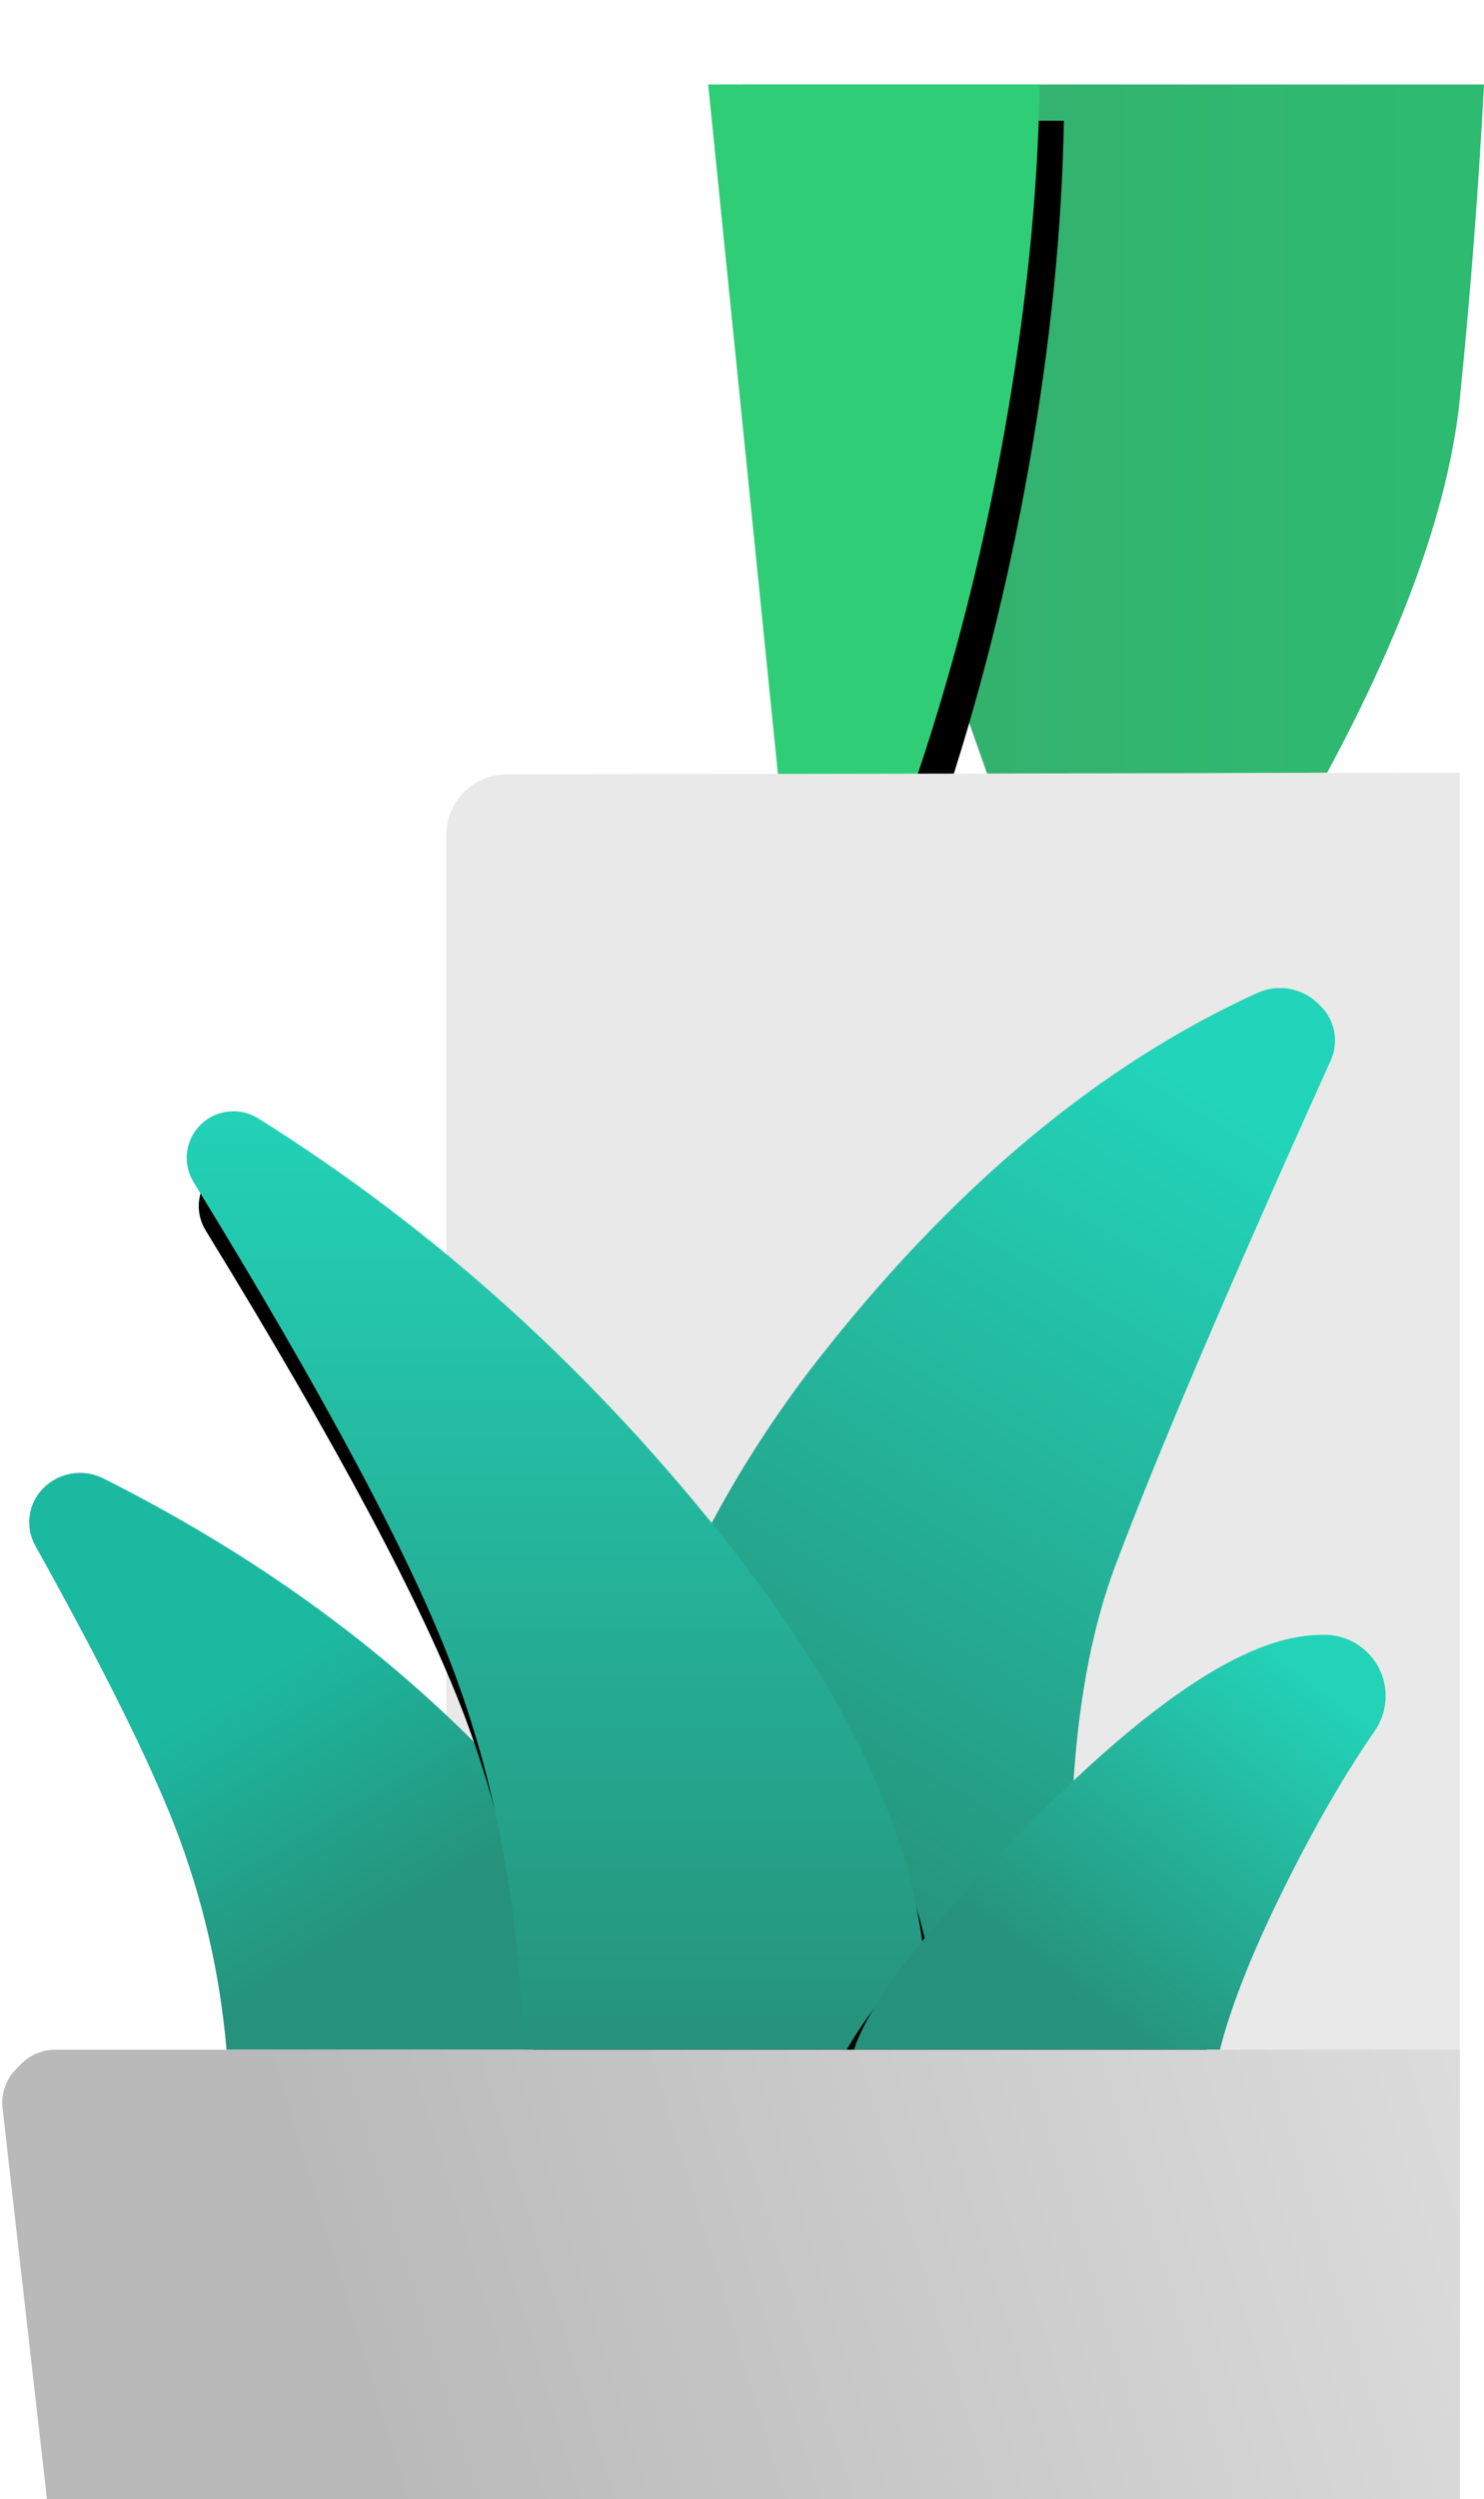 <?xml version="1.0" encoding="UTF-8"?>
<svg width="123px" height="207px" viewBox="0 0 123 207" version="1.1" xmlns="http://www.w3.org/2000/svg" xmlns:xlink="http://www.w3.org/1999/xlink">
    <title>Flowers</title>
    <defs>
        <linearGradient x1="24.969%" y1="58.596%" x2="100%" y2="58.596%" id="linearGradient-1">
            <stop stop-color="#34B16E" offset="0%"></stop>
            <stop stop-color="#2DBB71" offset="100%"></stop>
        </linearGradient>
        <path d="M27.482,57.143 L21.696,0 L49.179,0 C49.022,9.045 48.058,18.569 46.286,28.571 C44.513,38.574 42.103,48.098 39.054,57.143 L27.482,57.143 Z" id="path-2"></path>
        <filter x="-52.8%" y="-23.6%" width="220.1%" height="157.8%" filterUnits="objectBoundingBox" id="filter-3">
            <feOffset dx="2" dy="3" in="SourceAlpha" result="shadowOffsetOuter1"></feOffset>
            <feGaussianBlur stdDeviation="5" in="shadowOffsetOuter1" result="shadowBlurOuter1"></feGaussianBlur>
            <feColorMatrix values="0 0 0 0 0   0 0 0 0 0   0 0 0 0 0  0 0 0 0.179 0" type="matrix" in="shadowBlurOuter1"></feColorMatrix>
        </filter>
        <linearGradient x1="34.916%" y1="35.822%" x2="60.663%" y2="76.181%" id="linearGradient-4">
            <stop stop-color="#1CB9A1" offset="0.096%"></stop>
            <stop stop-color="#26927B" offset="99.904%"></stop>
        </linearGradient>
        <linearGradient x1="27.687%" y1="4.898%" x2="64.434%" y2="87.913%" id="linearGradient-5">
            <stop stop-color="#22D4B9" offset="0.082%"></stop>
            <stop stop-color="#26927B" offset="99.904%"></stop>
        </linearGradient>
        <linearGradient x1="50%" y1="0%" x2="50%" y2="100%" id="linearGradient-6">
            <stop stop-color="#23D2B7" offset="0.096%"></stop>
            <stop stop-color="#26927B" offset="99.904%"></stop>
        </linearGradient>
        <path d="M43.333,88.773 L76.556,88.773 C77.959,76.379 72.662,62.538 60.667,47.25 C49.337,32.811 36.253,20.94 21.414,11.637 C19.884,10.678 17.894,10.899 16.611,12.17 C15.345,13.426 15.109,15.388 16.042,16.908 C26.948,34.674 34.119,48.129 37.556,57.273 C41.157,66.855 43.083,77.355 43.333,88.773 Z" id="path-7"></path>
        <filter x="-24.0%" y="-15.2%" width="152.9%" height="141.9%" filterUnits="objectBoundingBox" id="filter-8">
            <feOffset dx="1" dy="4" in="SourceAlpha" result="shadowOffsetOuter1"></feOffset>
            <feGaussianBlur stdDeviation="5" in="shadowOffsetOuter1" result="shadowBlurOuter1"></feGaussianBlur>
            <feComposite in="shadowBlurOuter1" in2="SourceAlpha" operator="out" result="shadowBlurOuter1"></feComposite>
            <feColorMatrix values="0 0 0 0 0   0 0 0 0 0   0 0 0 0 0  0 0 0 0.282 0" type="matrix" in="shadowBlurOuter1"></feColorMatrix>
        </filter>
        <linearGradient x1="6.496%" y1="16.314%" x2="67.446%" y2="79.447%" id="linearGradient-9">
            <stop stop-color="#23D3B8" offset="0%"></stop>
            <stop stop-color="#26927B" offset="99.904%"></stop>
        </linearGradient>
        <path d="M85.222,88.773 L115.556,88.773 C114.166,84.532 108.87,77.85 99.667,68.727 C85.862,55.043 79.444,54.409 76.556,54.409 C76.556,54.409 76.556,54.409 76.556,54.409 C73.756,54.409 71.487,56.679 71.487,59.478 C71.487,60.509 71.801,61.516 72.388,62.363 C74.74,65.761 77.092,69.791 79.444,74.455 C82.333,80.182 84.259,84.955 85.222,88.773 Z" id="path-10"></path>
        <filter x="-30.8%" y="-39.3%" width="172.1%" height="196.0%" filterUnits="objectBoundingBox" id="filter-11">
            <feOffset dx="2" dy="3" in="SourceAlpha" result="shadowOffsetOuter1"></feOffset>
            <feGaussianBlur stdDeviation="5" in="shadowOffsetOuter1" result="shadowBlurOuter1"></feGaussianBlur>
            <feComposite in="shadowBlurOuter1" in2="SourceAlpha" operator="out" result="shadowBlurOuter1"></feComposite>
            <feColorMatrix values="0 0 0 0 0   0 0 0 0 0   0 0 0 0 0  0 0 0 0.5 0" type="matrix" in="shadowBlurOuter1"></feColorMatrix>
        </filter>
        <linearGradient x1="121.189%" y1="42.542%" x2="21.893%" y2="51.919%" id="linearGradient-12">
            <stop stop-color="#E3E3E3" offset="0%"></stop>
            <stop stop-color="#B9B9B9" offset="100%"></stop>
        </linearGradient>
    </defs>
    <g id="Page-1" stroke="none" stroke-width="1" fill="none" fill-rule="evenodd">
        <g id="Zoom-Redesign----Home" transform="translate(-1270, -288)">
            <g id="Today" transform="translate(840, 295)">
                <g id="Flowers" transform="translate(430, 0)">
                    <g id="Group-4" transform="translate(37, 0)">
                        <path d="M44.839,57.143 L24.589,0 L86,0 C85.547,8.636 84.881,17.303 84,26 C83.119,34.697 79.453,45.03 73,57 L44.839,57.143 Z" id="Path-10" fill="url(#linearGradient-1)"></path>
                        <g id="Path-9">
                            <use fill="black" fill-opacity="1" filter="url(#filter-3)" xlink:href="#path-2"></use>
                            <use fill="#2FCD76" fill-rule="evenodd" xlink:href="#path-2"></use>
                        </g>
                        <path d="M84,57 L4.991,57.134 C2.233,57.139 2.32676499e-15,59.376 0,62.134 L0,200 L0,200 L84,200 L84,57 Z" id="Path-8" fill="#E9E9E9"></path>
                    </g>
                    <g id="Group-2" transform="translate(0, 74)">
                        <path d="M18.778,88.773 L54.889,88.773 C53.499,80.714 48.203,72.123 39,63 C30.464,54.538 20.317,47.355 8.562,41.451 C6.914,40.623 4.921,40.94 3.611,42.239 L3.604,42.245 C2.33,43.508 2.053,45.466 2.928,47.032 C8.471,56.985 12.31,64.694 14.444,70.159 C16.764,76.1 18.209,82.304 18.778,88.773 Z" id="Path-7-Copy" fill="url(#linearGradient-4)"></path>
                        <path d="M68.109,88.773 L111.443,88.773 C108.994,65.879 101.772,46.788 89.776,31.5 C78.602,17.259 66.494,7.173 53.45,1.242 C51.739,0.464 49.724,0.824 48.389,2.148 L48.196,2.339 C47.009,3.516 46.679,5.306 47.367,6.828 C55.822,25.557 61.773,39.508 65.22,48.682 C68.822,58.265 69.785,71.628 68.109,88.773 Z" id="Path-7-Copy-2" fill="url(#linearGradient-5)" transform="translate(78.832, 44.386) scale(-1, 1) translate(-78.832, -44.386) "></path>
                        <g id="Path-7">
                            <use fill="black" fill-opacity="1" filter="url(#filter-8)" xlink:href="#path-7"></use>
                            <use fill="url(#linearGradient-6)" fill-rule="evenodd" xlink:href="#path-7"></use>
                        </g>
                        <g id="Path-7-Copy-3" transform="translate(93.167, 71.591) scale(-1, 1) translate(-93.167, -71.591) ">
                            <use fill="black" fill-opacity="1" filter="url(#filter-11)" xlink:href="#path-10"></use>
                            <use fill="url(#linearGradient-9)" fill-rule="evenodd" xlink:href="#path-10"></use>
                        </g>
                        <path d="M3.889,126 L0.213,93.63 C0.078,92.44 0.483,91.253 1.317,90.394 L1.71,89.988 C2.464,89.211 3.5,88.773 4.582,88.773 L121,88.773 L121,88.773 L121,126 L3.889,126 Z" id="Path-6" fill="url(#linearGradient-12)"></path>
                    </g>
                </g>
            </g>
        </g>
    </g>
</svg>